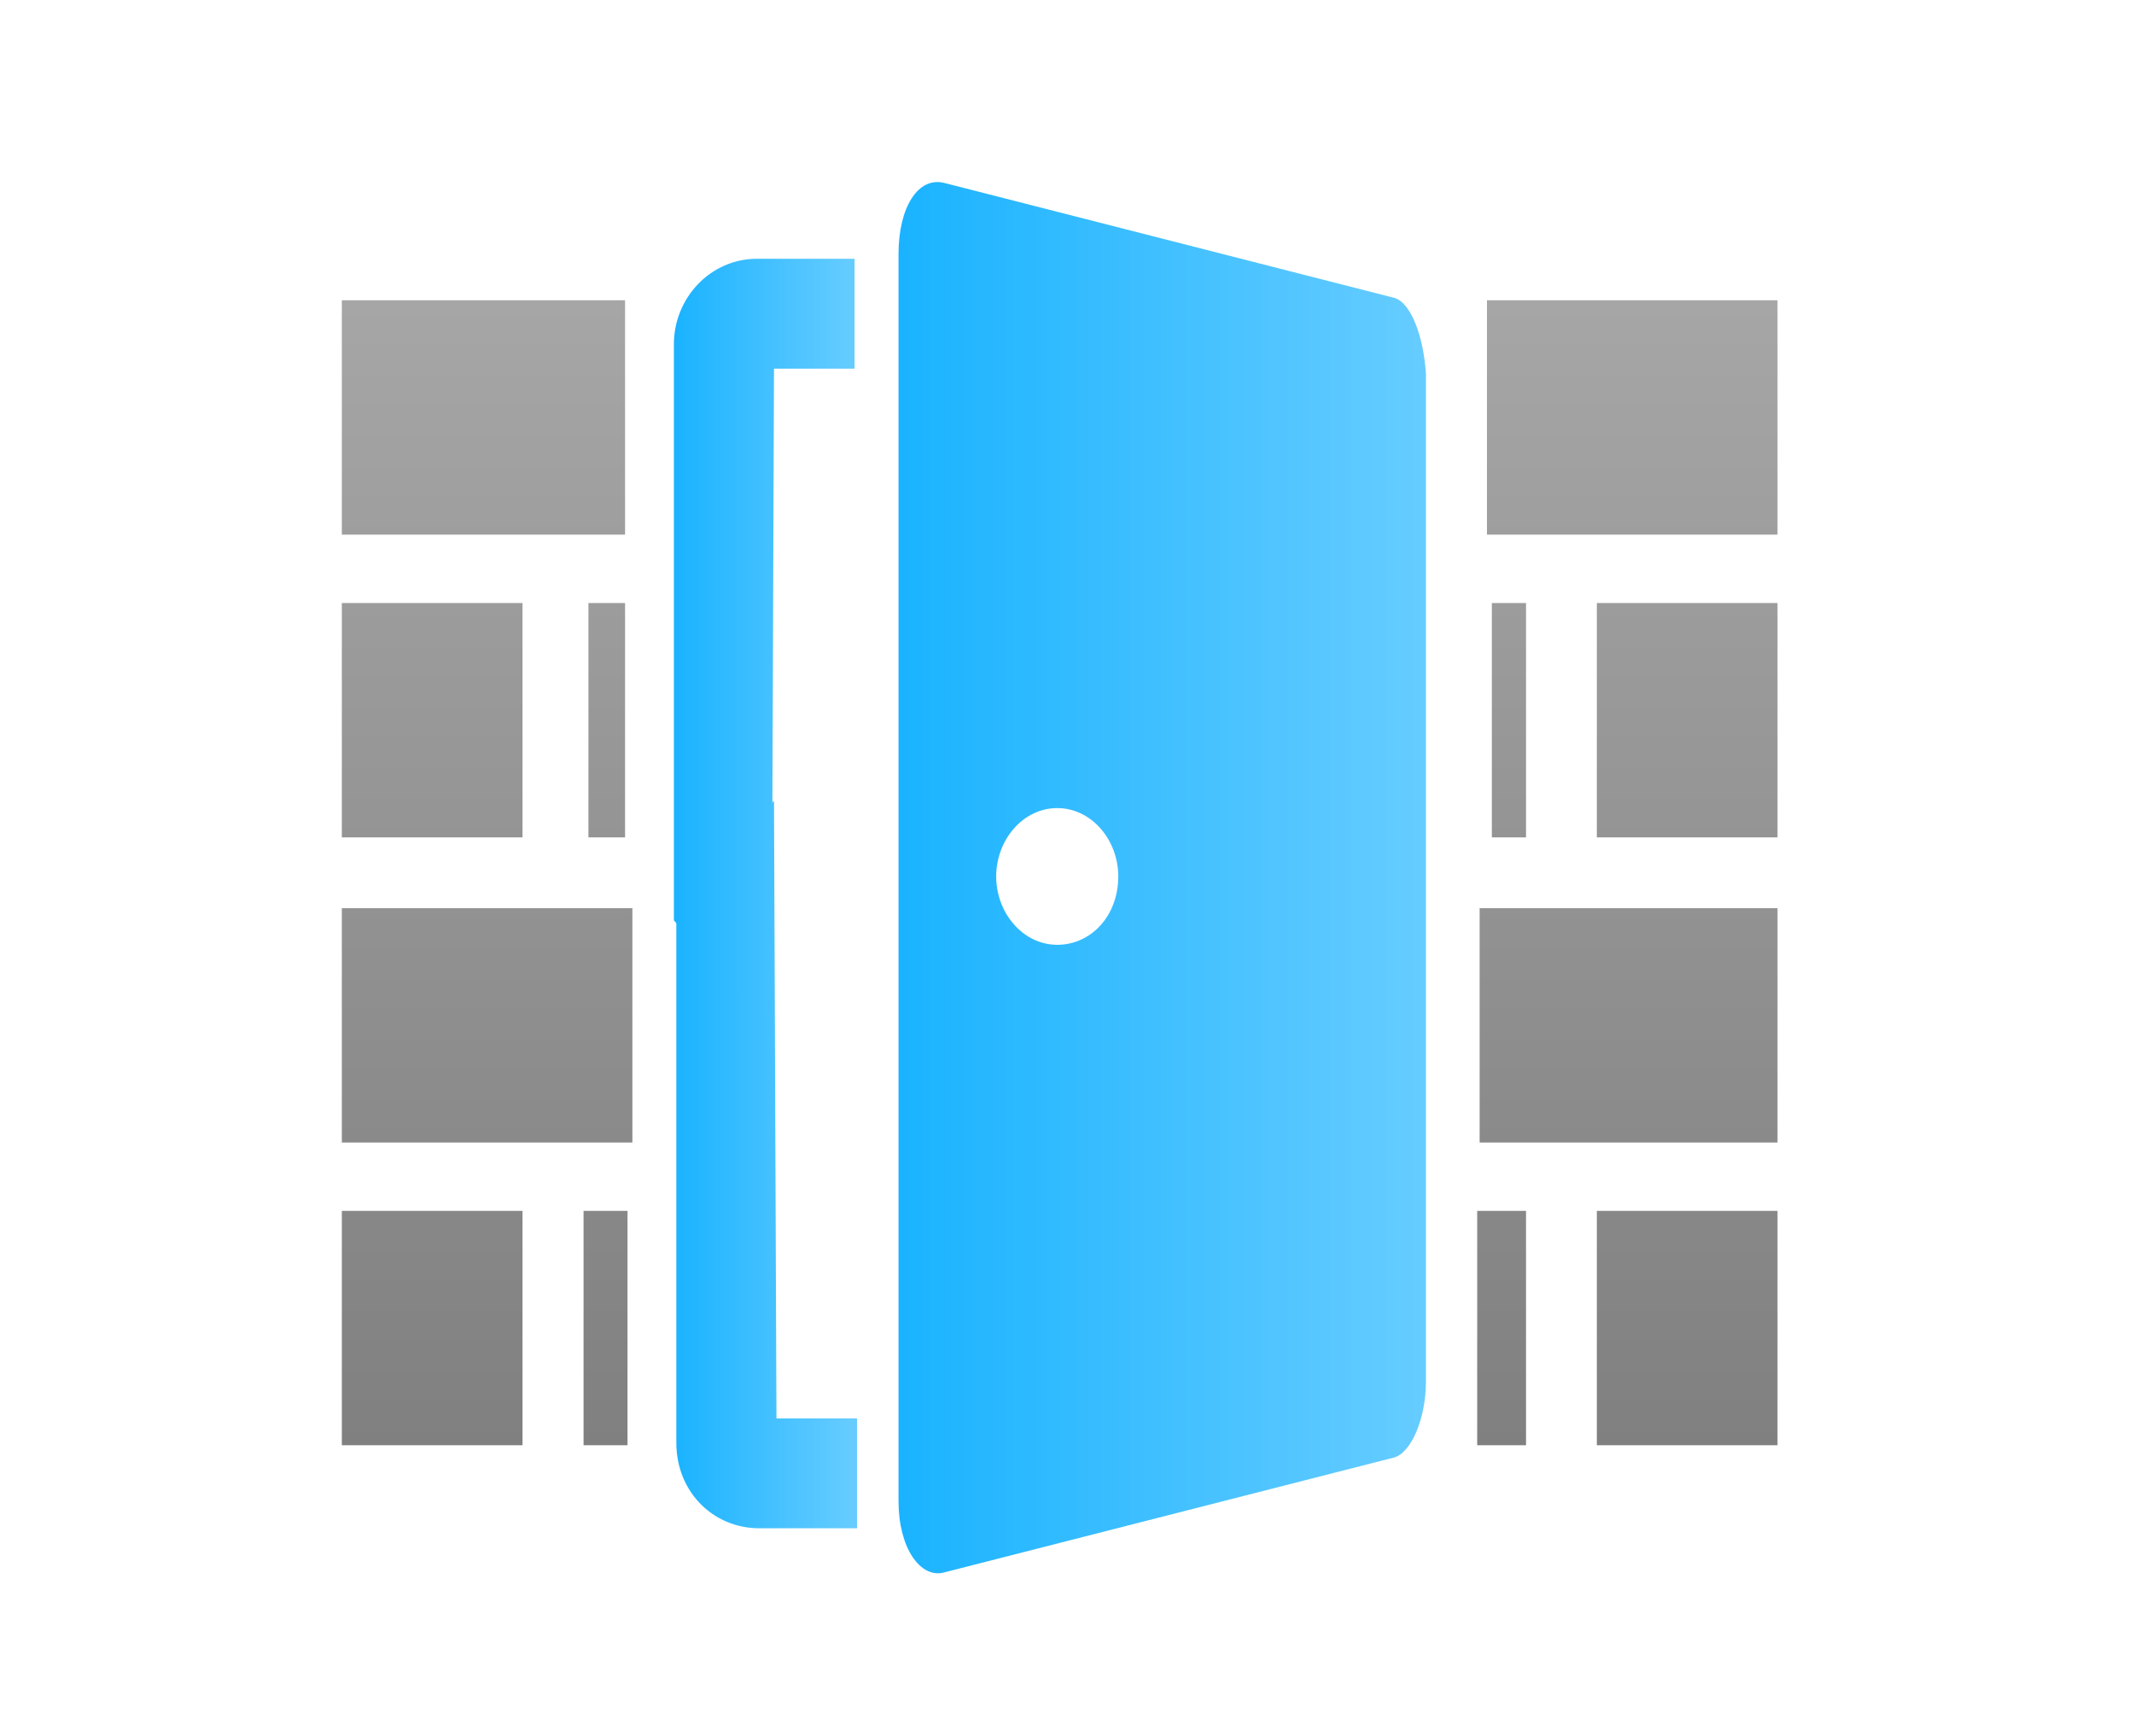 <svg xmlns="http://www.w3.org/2000/svg" viewBox="0 0 87.4 71.1"><linearGradient id="a" gradientUnits="userSpaceOnUse" x1="43.381" y1="59.232" x2="43.381" y2="12.287"><stop offset="0" stop-color="gray"/><stop offset="1" stop-color="#A6A6A6"/></linearGradient><path fill="url(#a)" d="M25.6 12.3H14v9.6h11.6v-9.6zm47.2 0H60.9v9.6h11.9v-9.6zM14 59.2h7.4v-9.6H14v9.6zm9.9 0h1.8v-9.6h-1.8v9.6zm41.5 0h7.4v-9.6h-7.4v9.6zm-4.9 0h2v-9.6h-2v9.6zM21.4 34.3v-9.6H14v9.6h7.4zm51.4 0v-9.6h-7.4v9.6h7.4zm-11.7-9.6v9.6h1.4v-9.6h-1.4zm-37 0v9.6h1.5v-9.6h-1.5zm1.8 22.1v-9.6H14v9.6h11.9zm34.7-9.6v9.6h12.2v-9.6H60.6z"/><linearGradient id="b" gradientUnits="userSpaceOnUse" x1="27.61" y1="47.694" x2="34.935" y2="47.694"><stop offset="0" stop-color="#1AB3FF"/><stop offset="1" stop-color="#6CF"/></linearGradient><path fill="url(#b)" d="M31.7 32.8l-4 4.5v21.8c0 2 1.5 3.5 3.4 3.5h4v-4.5h-3.3l-.1-25.3z"/><linearGradient id="c" gradientUnits="userSpaceOnUse" x1="27.607" y1="26.395" x2="34.932" y2="26.395"><stop offset="0" stop-color="#1AB3FF"/><stop offset="1" stop-color="#6CF"/></linearGradient><path fill="url(#c)" d="M31.7 15.1H35v-4.5h-4c-1.9 0-3.4 1.6-3.4 3.5v23.6l4 4.5.1-27.1z"/><linearGradient id="d" gradientUnits="userSpaceOnUse" x1="36.775" y1="35.906" x2="58.346" y2="35.906"><stop offset="0" stop-color="#1AB3FF"/><stop offset="1" stop-color="#6CF"/></linearGradient><path fill="url(#d)" d="M43.3 38.7c-1.4 0-2.5-1.3-2.5-2.8 0-1.5 1.1-2.8 2.5-2.8s2.5 1.3 2.5 2.8c0 1.6-1.1 2.8-2.5 2.8zm13.8-26.5L38.7 7.5c-1.1-.3-1.9 1-1.9 2.9v51.1c0 1.9.9 3.2 1.9 2.9l18.4-4.7c.7-.2 1.3-1.6 1.3-3.1V15.3c-.1-1.5-.6-2.9-1.3-3.1z"/></svg>